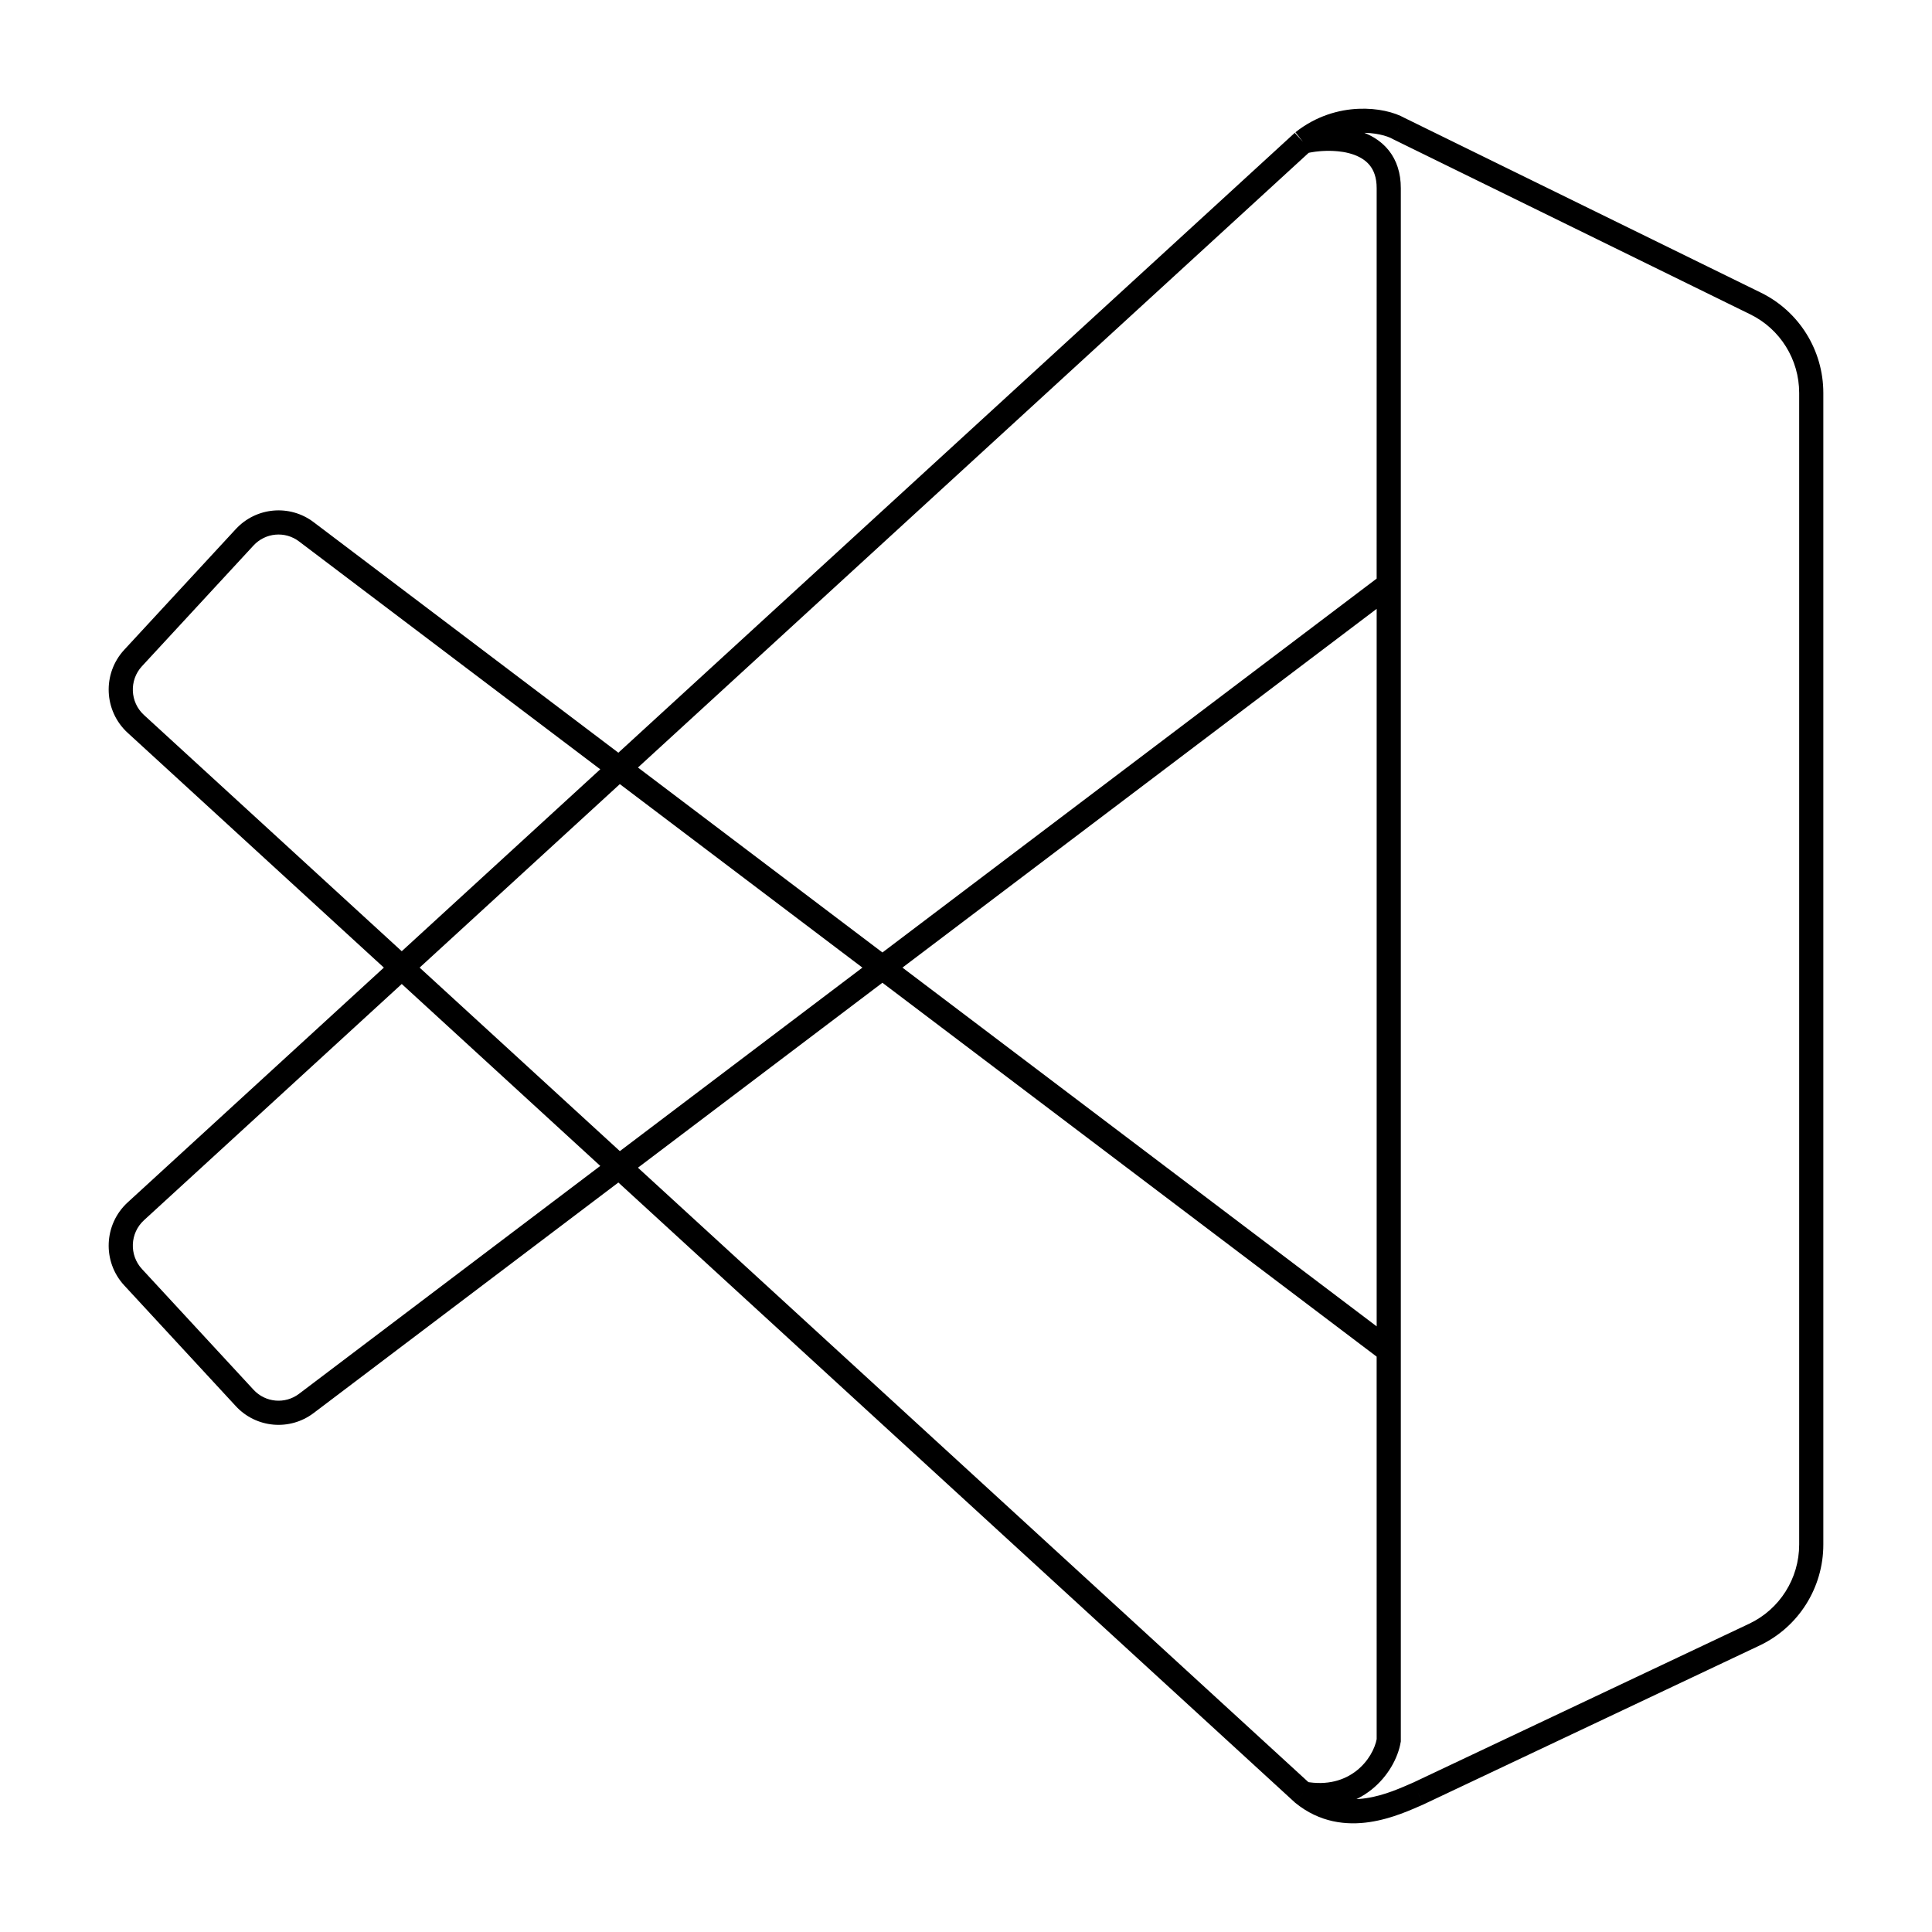 <svg viewBox="0 0 80 80" fill="none">
  <path d="M57.505 72.066L57.997 72.151L58.005 72.109V72.066H57.505ZM53.951 74.263L53.613 74.632L53.623 74.642L53.635 74.651L53.951 74.263ZM58.735 74.263L58.932 74.723L58.94 74.719L58.948 74.715L58.735 74.263ZM72.645 67.686L72.432 67.234V67.234L72.645 67.686ZM72.698 12.569L72.478 13.018L72.698 12.569ZM57.914 5.32L57.666 5.754L57.68 5.762L57.694 5.769L57.914 5.32ZM54.128 5.83L54.031 5.339L54.019 5.342L54.128 5.83ZM57.504 24.206L57.806 24.605C57.931 24.511 58.004 24.363 58.004 24.206L57.504 24.206ZM12.684 58.113L12.382 57.715L12.684 58.113ZM10.131 57.886L9.764 58.225L10.131 57.886ZM5.511 52.887L5.144 53.226H5.144L5.511 52.887ZM5.624 50.158L5.962 50.527H5.962L5.624 50.158ZM57.504 55.927H58.004C58.004 55.77 57.931 55.623 57.806 55.528L57.504 55.927ZM12.684 22.02L12.382 22.419H12.382L12.684 22.02ZM10.131 22.248L10.498 22.587L10.131 22.248ZM5.511 27.246L5.144 26.907H5.144L5.511 27.246ZM5.624 29.975L5.286 30.344L5.286 30.344L5.624 29.975ZM54.072 6.354C54.56 6.232 55.349 6.176 55.985 6.38C56.296 6.479 56.544 6.631 56.715 6.841C56.881 7.045 57.005 7.342 57.005 7.792H58.005C58.005 7.144 57.821 6.616 57.491 6.21C57.166 5.811 56.731 5.568 56.29 5.427C55.423 5.15 54.435 5.232 53.829 5.384L54.072 6.354ZM57.005 7.792V72.066H58.005V7.792H57.005ZM57.012 71.981C56.867 72.82 55.899 74.122 54.043 73.772L53.858 74.755C56.377 75.229 57.778 73.418 57.997 72.151L57.012 71.981ZM53.635 74.651C54.647 75.477 55.758 75.59 56.713 75.448C57.649 75.309 58.474 74.92 58.932 74.723L58.537 73.804C58.039 74.019 57.346 74.344 56.567 74.459C55.806 74.572 55.004 74.478 54.267 73.876L53.635 74.651ZM58.948 74.715L72.859 68.138L72.432 67.234L58.521 73.811L58.948 74.715ZM75.5 63.958V16.271H74.5V63.958H75.5ZM72.918 12.12L58.135 4.871L57.694 5.769L72.478 13.018L72.918 12.12ZM58.163 4.886C57.746 4.647 57.039 4.469 56.245 4.505C55.437 4.54 54.5 4.798 53.641 5.477L54.261 6.262C54.932 5.732 55.659 5.532 56.29 5.504C56.935 5.475 57.445 5.627 57.666 5.754L58.163 4.886ZM75.5 16.271C75.5 14.507 74.499 12.895 72.918 12.12L72.478 13.018C73.714 13.624 74.5 14.886 74.5 16.271H75.5ZM72.859 68.138C74.472 67.375 75.5 65.746 75.5 63.958H74.5C74.5 65.361 73.693 66.637 72.432 67.234L72.859 68.138ZM58.005 7.792C58.005 7.178 57.839 6.67 57.539 6.272C57.242 5.879 56.841 5.628 56.425 5.474C55.609 5.172 54.663 5.214 54.031 5.339L54.225 6.32C54.753 6.216 55.496 6.197 56.078 6.412C56.361 6.517 56.586 6.669 56.741 6.874C56.893 7.076 57.005 7.364 57.005 7.792H58.005ZM58.004 24.206L58.005 7.792L57.005 7.792L57.004 24.206L58.004 24.206ZM12.986 58.512L57.806 24.605L57.203 23.808L12.382 57.715L12.986 58.512ZM9.764 58.225C10.605 59.136 11.997 59.26 12.986 58.512L12.382 57.715C11.804 58.152 10.991 58.08 10.498 57.546L9.764 58.225ZM5.144 53.226L9.764 58.225L10.498 57.546L5.879 52.548L5.144 53.226ZM5.286 49.789C4.296 50.697 4.233 52.24 5.144 53.226L5.879 52.548C5.343 51.968 5.38 51.06 5.962 50.527L5.286 49.789ZM53.613 5.501L5.286 49.789L5.962 50.527L54.288 6.238L53.613 5.501ZM54.451 5.869C54.451 5.869 54.451 5.869 54.451 5.869C54.451 5.869 54.451 5.869 54.451 5.869C54.451 5.869 54.451 5.869 54.451 5.869C54.451 5.869 54.451 5.869 54.451 5.869V5.869C54.451 5.869 54.451 5.869 54.451 5.869V5.869V5.869C54.451 5.869 54.451 5.869 54.451 5.869C53.951 5.869 53.451 5.869 53.451 5.869C53.451 5.869 53.451 5.869 53.451 5.869C53.451 5.869 53.451 5.869 53.451 5.869C53.451 5.869 53.451 5.869 53.451 5.869C53.451 5.869 53.451 5.869 53.451 5.869C53.451 5.869 53.451 5.869 53.451 5.869V5.869C53.451 5.869 53.451 5.869 53.451 5.869V5.869C53.451 5.869 53.451 5.869 53.451 5.869C53.451 5.869 53.451 5.869 53.451 5.869V5.869C53.451 5.869 53.451 5.869 53.451 5.869V5.869C53.451 5.869 53.451 5.869 53.451 5.869C53.451 5.869 53.451 5.869 53.451 5.869C53.451 5.869 53.451 5.869 53.451 5.869C53.451 5.869 53.451 5.869 53.451 5.869C53.451 5.869 53.451 5.869 53.451 5.869C53.451 5.869 53.951 5.869 54.451 5.869C54.451 5.869 54.451 5.869 54.451 5.869V5.869V5.869C54.451 5.869 54.451 5.869 54.451 5.869V5.869C54.451 5.869 54.451 5.869 54.451 5.869C54.451 5.869 54.451 5.869 54.451 5.869C54.451 5.869 54.451 5.869 54.451 5.869C54.451 5.869 54.451 5.869 54.451 5.869H53.451C53.451 5.869 53.451 5.869 53.451 5.869C53.451 5.869 53.451 5.869 53.451 5.869C53.451 5.869 53.451 5.869 53.451 5.869C53.451 5.869 53.451 5.869 53.451 5.869V5.869C53.451 5.869 53.451 5.869 53.451 5.869V5.869V5.869C53.451 5.869 53.451 5.869 53.451 5.869C53.951 5.869 54.451 5.869 54.451 5.869C54.451 5.869 54.451 5.869 54.451 5.869C54.451 5.869 54.451 5.869 54.451 5.869C54.451 5.869 54.451 5.869 54.451 5.869C54.451 5.869 54.451 5.869 54.451 5.869C54.451 5.869 54.451 5.869 54.451 5.869V5.869C54.451 5.869 54.451 5.869 54.451 5.869V5.869C54.451 5.869 54.451 5.869 54.451 5.869C54.451 5.869 54.451 5.869 54.451 5.869V5.869C54.451 5.869 54.451 5.869 54.451 5.869V5.869C54.451 5.869 54.451 5.869 54.451 5.869C54.451 5.869 54.451 5.869 54.451 5.869C54.451 5.869 54.451 5.869 54.451 5.869C54.451 5.869 54.451 5.869 54.451 5.869C54.451 5.869 54.451 5.869 54.451 5.869C54.451 5.869 53.951 5.869 53.451 5.869C53.451 5.869 53.451 5.869 53.451 5.869V5.869V5.869C53.451 5.869 53.451 5.869 53.451 5.869V5.869C53.451 5.869 53.451 5.869 53.451 5.869C53.451 5.869 53.451 5.869 53.451 5.869C53.451 5.869 53.451 5.869 53.451 5.869C53.451 5.869 53.451 5.869 53.451 5.869H54.451ZM54.019 5.342L53.842 5.381L54.059 6.357L54.237 6.318L54.019 5.342ZM57.806 55.528L12.986 21.621L12.382 22.419L57.203 56.326L57.806 55.528ZM12.986 21.621C11.997 20.873 10.605 20.998 9.764 21.908L10.498 22.587C10.991 22.054 11.804 21.981 12.382 22.419L12.986 21.621ZM9.764 21.908L5.144 26.907L5.879 27.586L10.498 22.587L9.764 21.908ZM5.144 26.907C4.233 27.893 4.296 29.436 5.286 30.344L5.962 29.607C5.38 29.074 5.343 28.165 5.879 27.586L5.144 26.907ZM5.286 30.344L53.613 74.632L54.288 73.895L5.962 29.607L5.286 30.344ZM58.005 72.066L58.004 55.927H57.004L57.005 72.066H58.005Z" fill="currentColor" />
</svg>